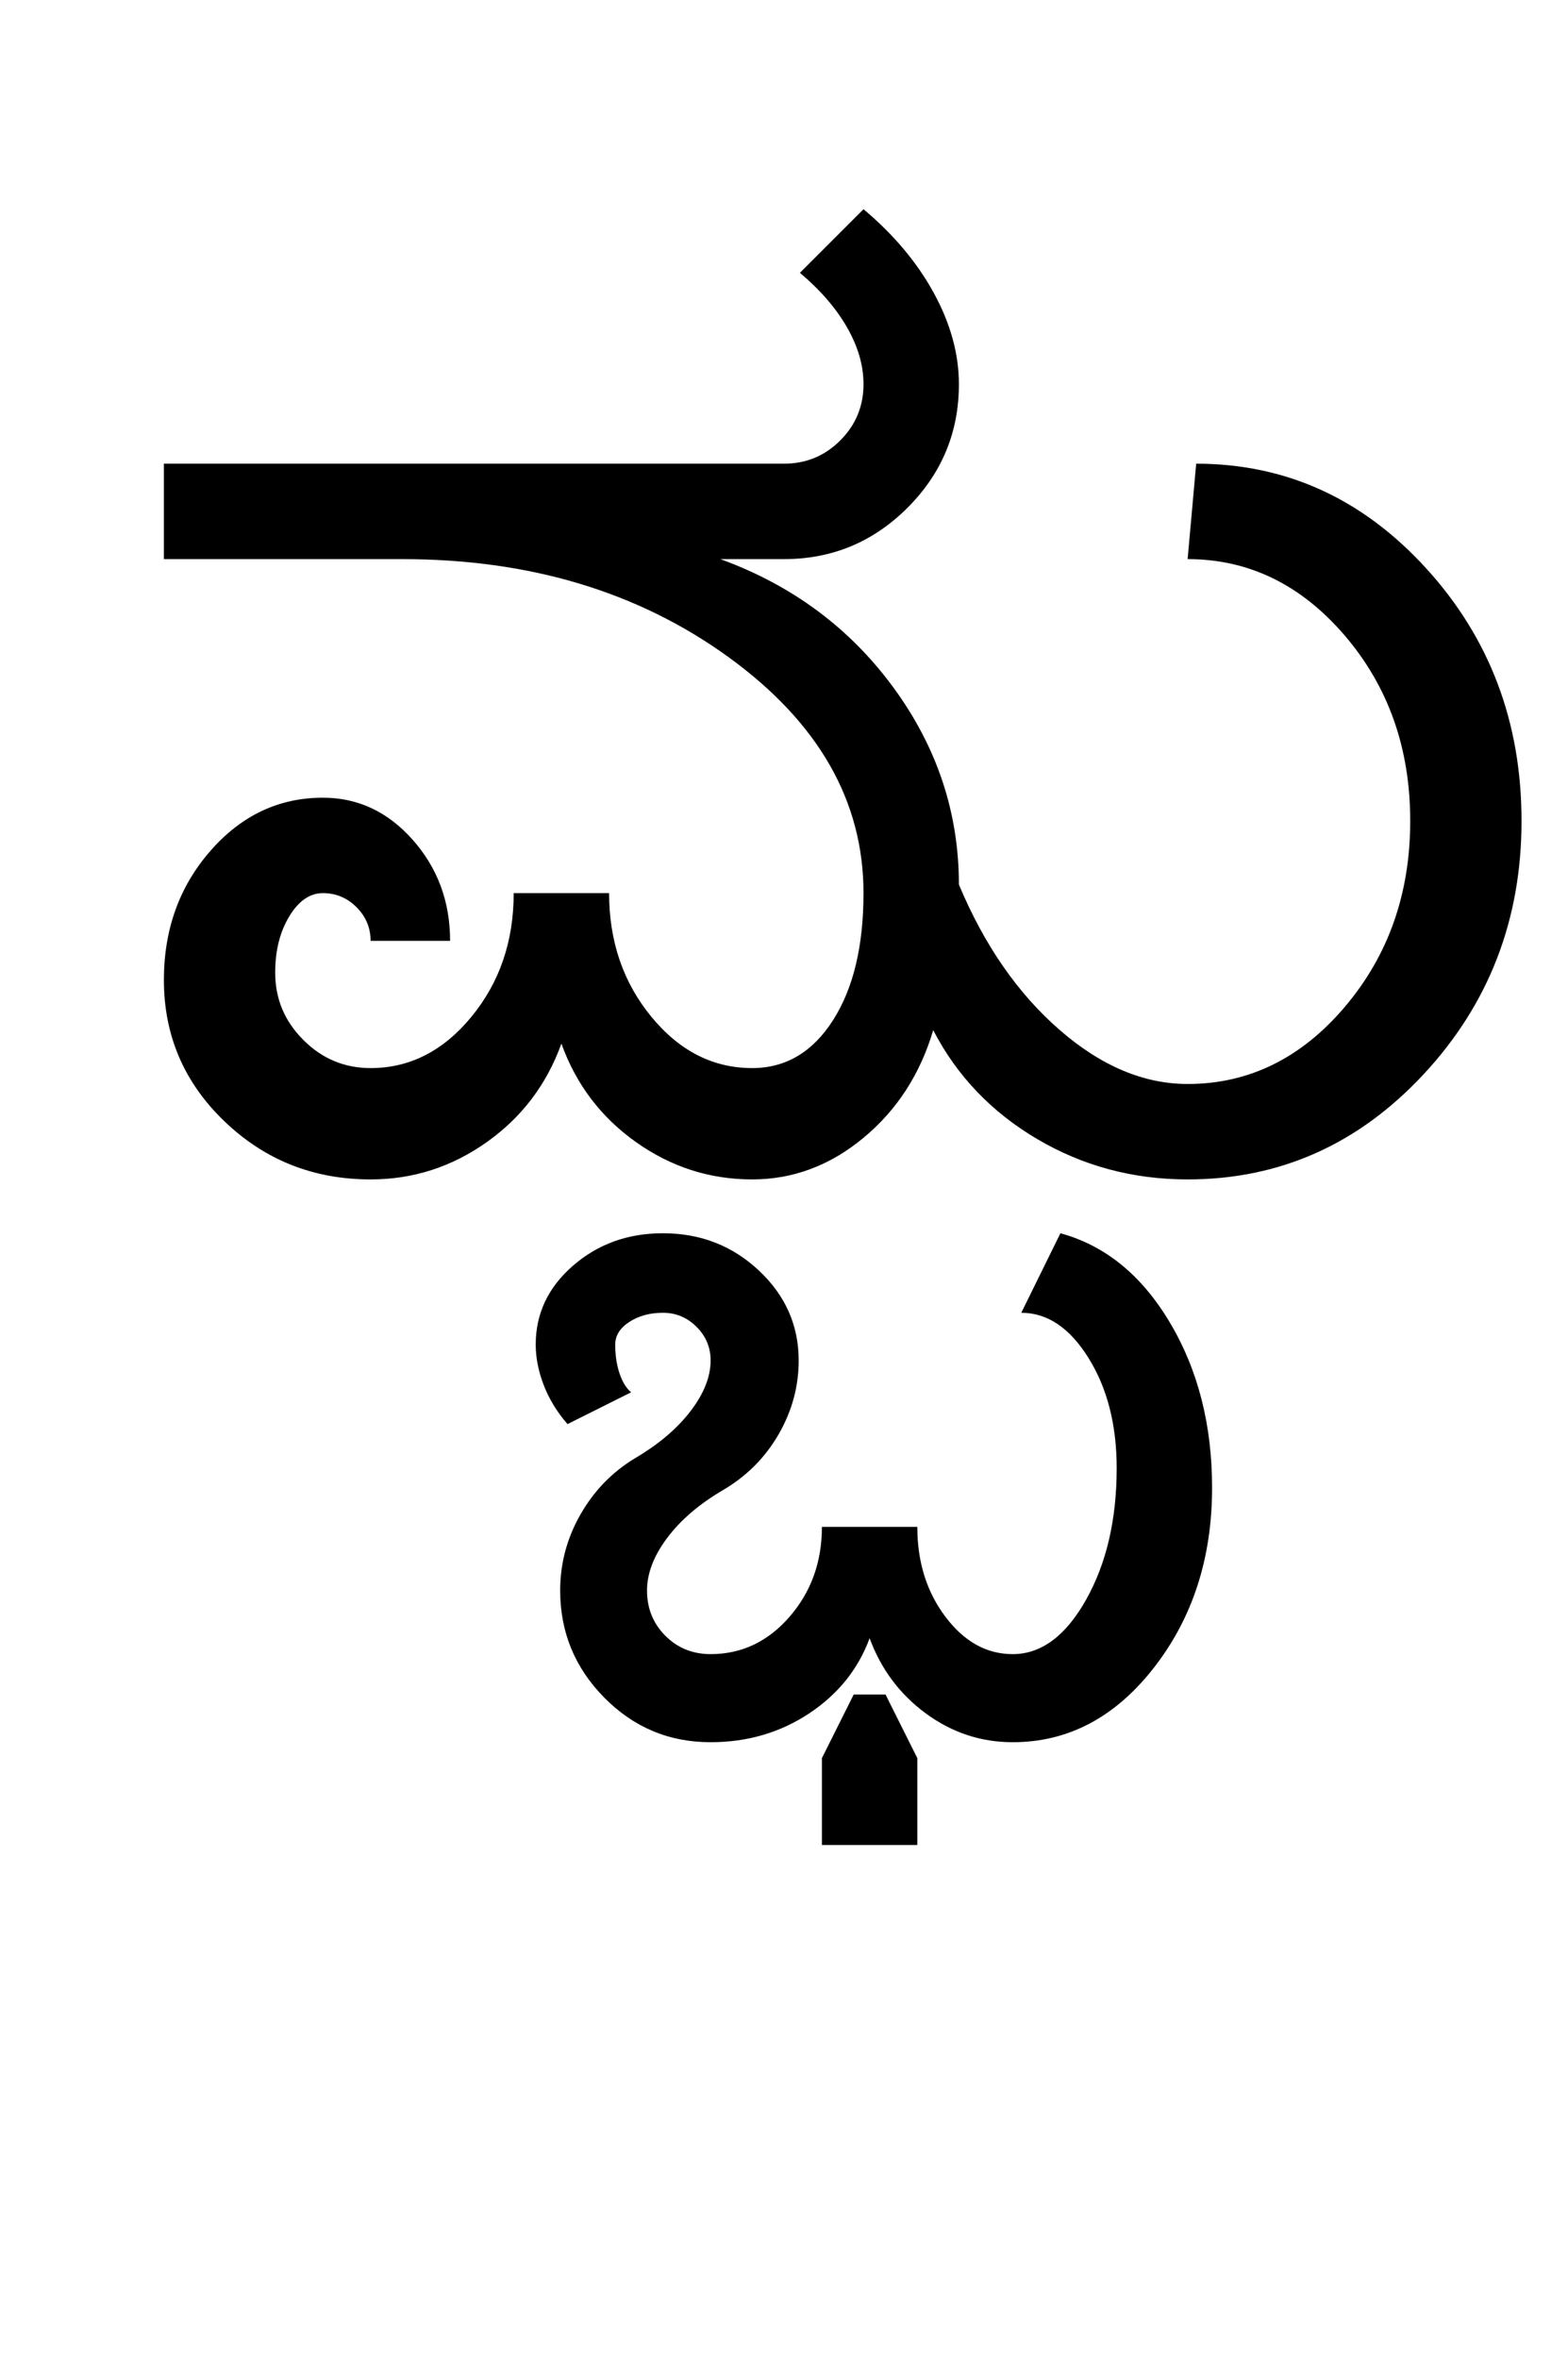 <?xml version="1.0" encoding="UTF-8"?>
<svg xmlns="http://www.w3.org/2000/svg" xmlns:xlink="http://www.w3.org/1999/xlink" width="320.5pt" height="482pt" viewBox="0 0 320.5 482" version="1.1">
<defs>
<g>
<symbol overflow="visible" id="glyph0-0">
<path style="stroke:none;" d="M 25 0 L 25 -175 L 175 -175 L 175 0 Z M 37.5 -12.5 L 162.5 -12.5 L 162.5 -162.5 L 37.5 -162.5 Z M 37.5 -12.5 "/>
</symbol>
<symbol overflow="visible" id="glyph0-1">
<path style="stroke:none;" d="M 17.5 -126.75 L 17.5 -146.25 L 144.25 -146.25 C 148.75 -146.25 152.582 -147.832 155.75 -151 C 158.914 -154.164 160.5 -158 160.5 -162.5 C 160.5 -166.332 159.375 -170.207 157.125 -174.125 C 154.875 -178.039 151.664 -181.75 147.5 -185.25 L 160.5 -198.25 C 166.664 -193.082 171.457 -187.375 174.875 -181.125 C 178.289 -174.875 180 -168.664 180 -162.5 C 180 -152.664 176.5 -144.25 169.5 -137.25 C 162.5 -130.25 154.082 -126.75 144.25 -126.75 L 131.25 -126.75 C 145.914 -121.414 157.707 -112.664 166.625 -100.5 C 175.539 -88.332 180 -74.914 180 -60.25 C 185.164 -47.914 192 -38.039 200.5 -30.625 C 209 -23.207 217.75 -19.5 226.75 -19.5 C 239.25 -19.5 249.957 -24.75 258.875 -35.25 C 267.789 -45.75 272.25 -58.414 272.25 -73.25 C 272.25 -88.082 267.789 -100.707 258.875 -111.125 C 249.957 -121.539 239.25 -126.75 226.75 -126.75 L 228.5 -146.25 C 246.832 -146.25 262.5 -139.125 275.5 -124.875 C 288.5 -110.625 295 -93.414 295 -73.25 C 295 -53.082 288.332 -35.832 275 -21.5 C 261.664 -7.164 245.582 0 226.75 0 C 215.582 0 205.332 -2.75 196 -8.25 C 186.664 -13.75 179.582 -21.164 174.75 -30.5 C 172.082 -21.5 167.332 -14.164 160.5 -8.5 C 153.664 -2.832 146.082 0 137.75 0 C 129.082 0 121.164 -2.539 114 -7.625 C 106.832 -12.707 101.75 -19.414 98.75 -27.75 C 95.75 -19.414 90.664 -12.707 83.5 -7.625 C 76.332 -2.539 68.414 0 59.75 0 C 48.082 0 38.125 -3.957 29.875 -11.875 C 21.625 -19.789 17.5 -29.414 17.5 -40.75 C 17.5 -51.082 20.664 -59.875 27 -67.125 C 33.332 -74.375 41 -78 50 -78 C 57.164 -78 63.289 -75.125 68.375 -69.375 C 73.457 -63.625 76 -56.75 76 -48.75 L 59.75 -48.75 C 59.75 -51.414 58.789 -53.707 56.875 -55.625 C 54.957 -57.539 52.664 -58.5 50 -58.5 C 47.332 -58.5 45.039 -56.914 43.125 -53.75 C 41.207 -50.582 40.25 -46.75 40.25 -42.25 C 40.25 -36.914 42.164 -32.332 46 -28.5 C 49.832 -24.664 54.414 -22.75 59.75 -22.75 C 67.75 -22.75 74.625 -26.25 80.375 -33.25 C 86.125 -40.25 89 -48.664 89 -58.5 L 108.5 -58.5 C 108.5 -48.664 111.375 -40.25 117.125 -33.25 C 122.875 -26.25 129.75 -22.75 137.75 -22.75 C 144.582 -22.75 150.082 -26 154.25 -32.5 C 158.414 -39 160.5 -47.664 160.5 -58.5 C 160.5 -77.332 151.289 -93.414 132.875 -106.75 C 114.457 -120.082 92.25 -126.75 66.25 -126.75 Z M 17.5 -126.75 "/>
</symbol>
<symbol overflow="visible" id="glyph0-2">
<path style="stroke:none;" d="M 0 143 L 0 125.25 L 6.5 112.25 L 13 112.25 L 19.5 125.25 L 19.5 143 Z M -53.5 91 C -53.5 85.5 -52.125 80.332 -49.375 75.5 C -46.625 70.664 -42.914 66.832 -38.25 64 C -33.414 61.164 -29.625 57.957 -26.875 54.375 C -24.125 50.789 -22.75 47.332 -22.75 44 C -22.75 41.332 -23.707 39.039 -25.625 37.125 C -27.539 35.207 -29.832 34.25 -32.5 34.25 C -35.164 34.25 -37.457 34.875 -39.375 36.125 C -41.289 37.375 -42.25 38.914 -42.25 40.75 C -42.25 42.914 -41.957 44.875 -41.375 46.625 C -40.789 48.375 -40 49.664 -39 50.5 L -52 57 C -54.164 54.5 -55.789 51.832 -56.875 49 C -57.957 46.164 -58.5 43.414 -58.5 40.75 C -58.5 34.414 -55.957 29.039 -50.875 24.625 C -45.789 20.207 -39.664 18 -32.5 18 C -24.832 18 -18.289 20.539 -12.875 25.625 C -7.457 30.707 -4.75 36.832 -4.75 44 C -4.75 49.332 -6.125 54.375 -8.875 59.125 C -11.625 63.875 -15.414 67.664 -20.25 70.5 C -25.082 73.332 -28.875 76.582 -31.625 80.25 C -34.375 83.914 -35.75 87.5 -35.75 91 C -35.75 94.664 -34.5 97.75 -32 100.25 C -29.5 102.75 -26.414 104 -22.75 104 C -16.414 104 -11.039 101.457 -6.625 96.375 C -2.207 91.289 0 85.164 0 78 L 19.5 78 C 19.5 85.164 21.414 91.289 25.25 96.375 C 29.082 101.457 33.664 104 39 104 C 44.832 104 49.832 100.289 54 92.875 C 58.164 85.457 60.25 76.5 60.25 66 C 60.25 57.164 58.332 49.664 54.5 43.5 C 50.664 37.332 46.082 34.25 40.75 34.25 L 48.75 18 C 57.914 20.5 65.375 26.582 71.125 36.25 C 76.875 45.914 79.75 57.164 79.75 70 C 79.75 84.332 75.789 96.582 67.875 106.75 C 59.957 116.914 50.332 122 39 122 C 32.5 122 26.582 120.039 21.25 116.125 C 15.914 112.207 12.082 107.082 9.75 100.75 C 7.414 107.082 3.289 112.207 -2.625 116.125 C -8.539 120.039 -15.25 122 -22.75 122 C -31.25 122 -38.5 118.957 -44.5 112.875 C -50.5 106.789 -53.5 99.5 -53.5 91 Z M -53.5 91 "/>
</symbol>
</g>
</defs>
<g id="surface1">
<rect x="0" y="0" width="320.5" height="482" style="fill:rgb(100%,100%,100%);fill-opacity:1;stroke:none;"/>
<g style="fill:rgb(0%,0%,0%);fill-opacity:1;">
  <use xlink:href="#glyph0-1" x="16" y="241"/>
  <use xlink:href="#glyph0-2" x="168" y="234"/>
</g>
</g>
</svg>
